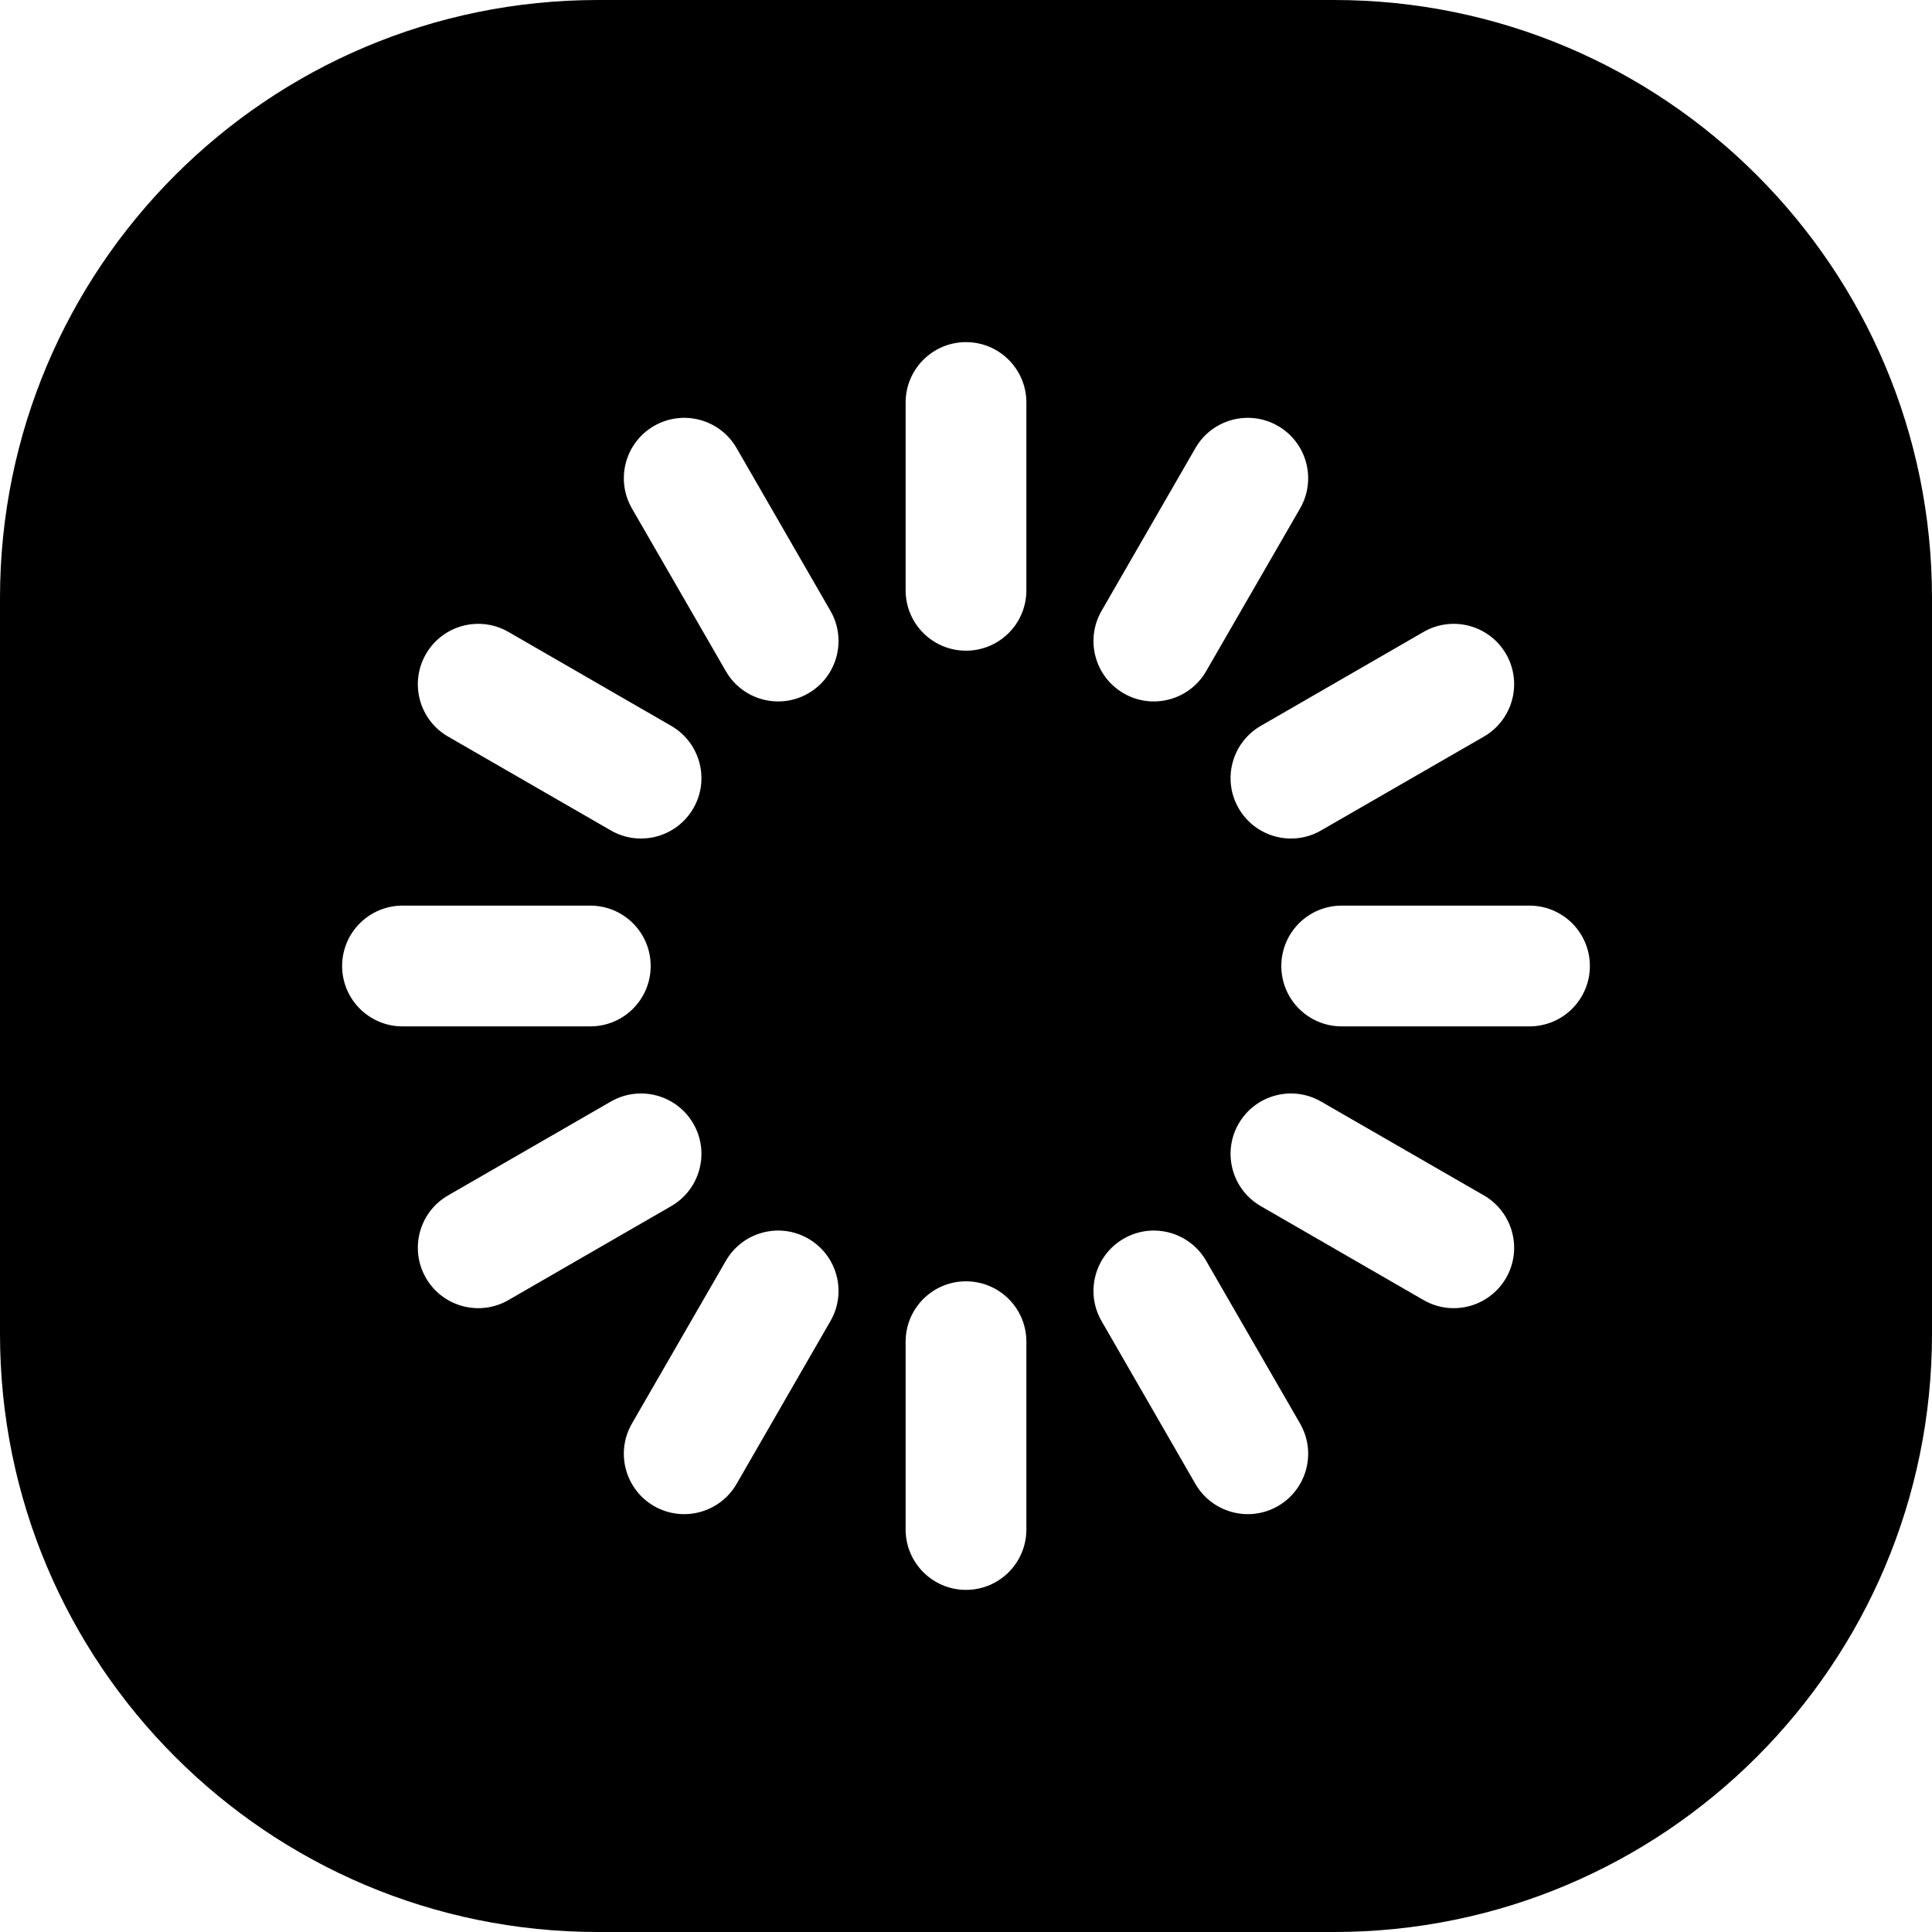 <svg width="24" height="24" viewBox="0 0 24 24" fill="none" xmlns="http://www.w3.org/2000/svg">
<path d="M0 7.429V16.571C0 20.674 3.326 24 7.429 24H16.571C20.674 24 24 20.674 24 16.571V7.429C24 3.326 20.674 0 16.571 0H7.429C3.326 0 0 3.326 0 7.429ZM12 4.25C12.414 4.25 12.75 4.586 12.75 5V7.333C12.75 7.748 12.414 8.083 12 8.083C11.586 8.083 11.25 7.748 11.25 7.333V5C11.25 4.586 11.586 4.25 12 4.25ZM16.15 6.316L14.983 8.338C14.776 8.697 14.317 8.82 13.959 8.613C13.6 8.406 13.477 7.947 13.684 7.588L14.85 5.566C15.057 5.207 15.516 5.084 15.875 5.291C16.234 5.498 16.357 5.957 16.15 6.316ZM18.709 8.125C18.916 8.484 18.792 8.943 18.434 9.15L16.411 10.316C16.053 10.523 15.594 10.4 15.387 10.041C15.18 9.683 15.303 9.224 15.662 9.017L17.684 7.85C18.043 7.643 18.502 7.766 18.709 8.125ZM16.667 11.25H19C19.414 11.25 19.75 11.586 19.75 12C19.75 12.414 19.414 12.75 19 12.75H16.667C16.252 12.75 15.917 12.414 15.917 12C15.917 11.586 16.252 11.25 16.667 11.25ZM4.25 12C4.25 11.586 4.586 11.25 5 11.25H7.333C7.748 11.25 8.083 11.586 8.083 12C8.083 12.414 7.748 12.75 7.333 12.75H5C4.586 12.75 4.25 12.414 4.25 12ZM6.316 7.85L8.338 9.017C8.697 9.224 8.82 9.683 8.613 10.041C8.406 10.4 7.947 10.523 7.588 10.316L5.566 9.15C5.207 8.943 5.084 8.484 5.291 8.125C5.498 7.766 5.957 7.643 6.316 7.85ZM8.125 5.291C8.484 5.084 8.943 5.207 9.15 5.566L10.316 7.588C10.523 7.947 10.4 8.406 10.041 8.613C9.683 8.82 9.224 8.697 9.017 8.338L7.85 6.316C7.643 5.957 7.766 5.498 8.125 5.291ZM12.75 16.667V19C12.75 19.414 12.414 19.75 12 19.75C11.586 19.75 11.25 19.414 11.25 19V16.667C11.25 16.252 11.586 15.917 12 15.917C12.414 15.917 12.75 16.252 12.75 16.667ZM10.041 15.387C10.4 15.594 10.523 16.053 10.316 16.411L9.15 18.434C8.943 18.792 8.484 18.916 8.125 18.709C7.766 18.502 7.643 18.043 7.85 17.684L9.017 15.662C9.224 15.303 9.683 15.18 10.041 15.387ZM8.338 14.983L6.316 16.15C5.957 16.357 5.498 16.234 5.291 15.875C5.084 15.516 5.207 15.057 5.566 14.85L7.588 13.684C7.947 13.477 8.406 13.6 8.613 13.959C8.82 14.317 8.697 14.776 8.338 14.983ZM15.387 13.959C15.594 13.6 16.053 13.477 16.411 13.684L18.434 14.85C18.792 15.057 18.916 15.516 18.709 15.875C18.502 16.234 18.043 16.357 17.684 16.15L15.662 14.983C15.303 14.776 15.18 14.317 15.387 13.959ZM14.983 15.662L16.15 17.684C16.357 18.043 16.234 18.502 15.875 18.709C15.516 18.916 15.057 18.792 14.85 18.434L13.684 16.411C13.477 16.053 13.6 15.594 13.959 15.387C14.317 15.18 14.776 15.303 14.983 15.662Z" fill="black"/>
</svg>
